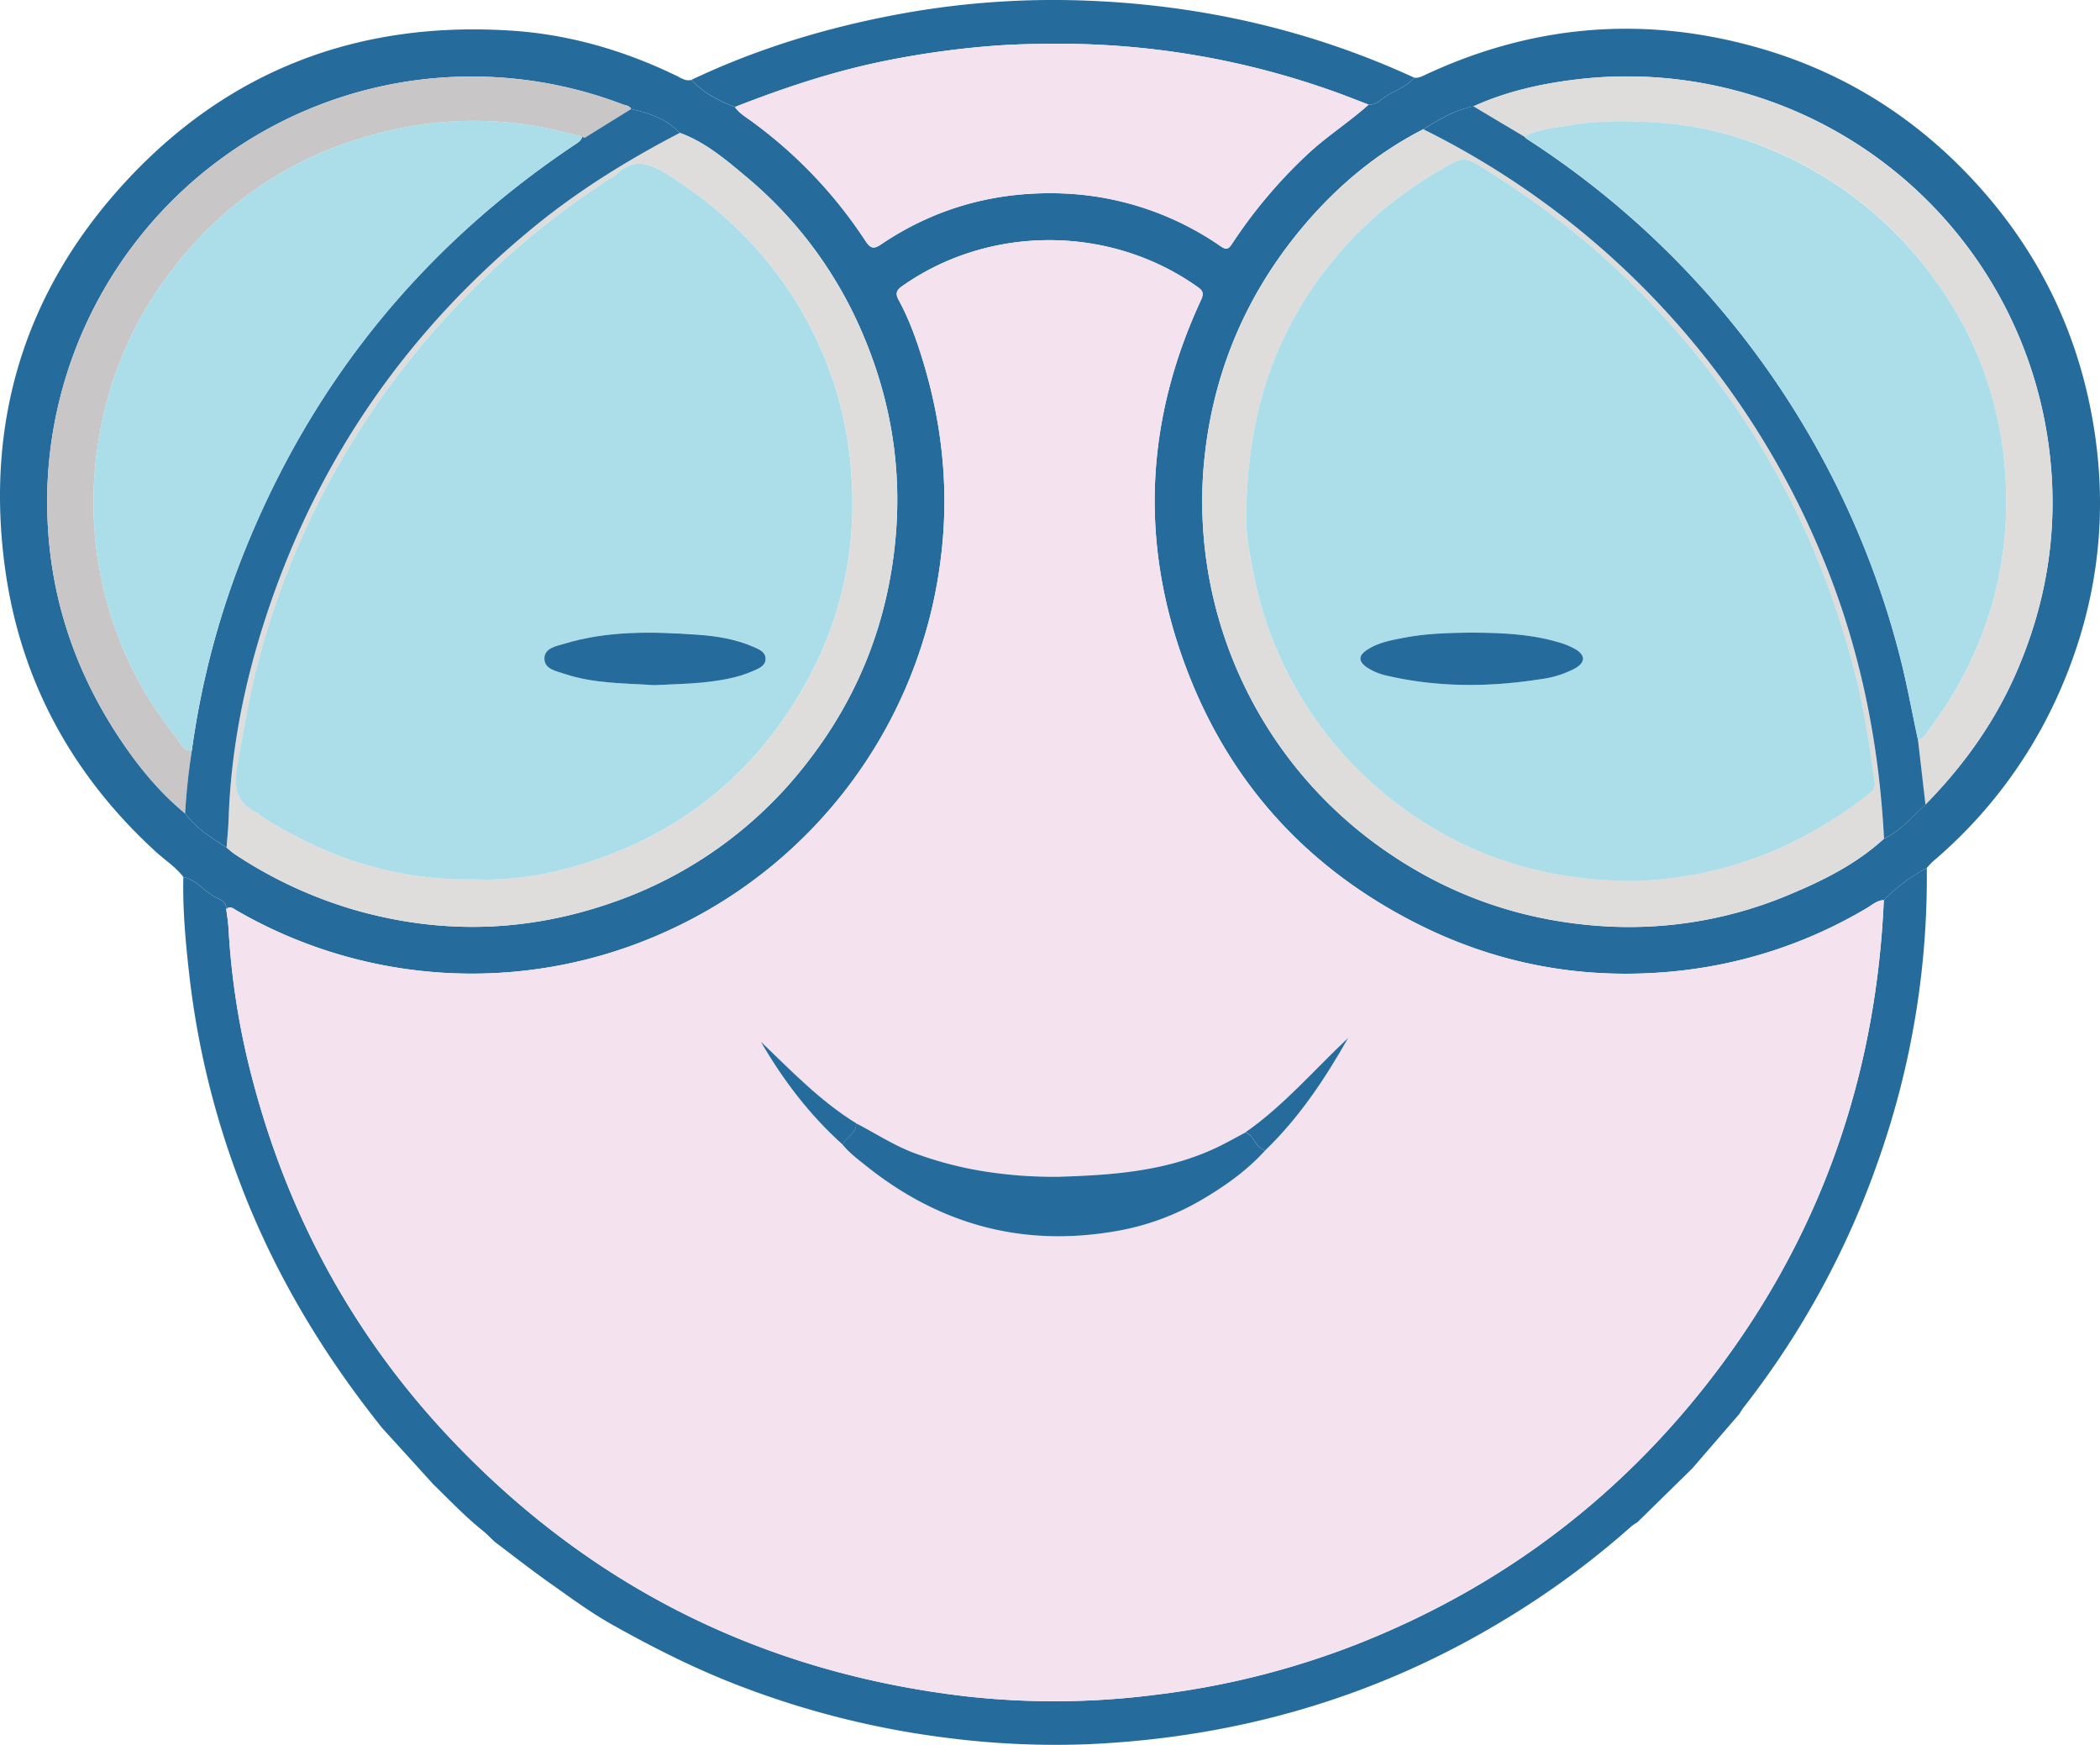 <svg xmlns="http://www.w3.org/2000/svg" viewBox="0 0 928.44 771.24"><defs><style>.cls-1{fill:#256c9c;}.cls-2{fill:#f4e3ef;}.cls-3{fill:#dfdddc;}.cls-4{fill:#c8c6c6;}.cls-5{fill:#acdee9;}</style></defs><g id="Layer_2" data-name="Layer 2"><g id="Layer_1-2" data-name="Layer 1"><path class="cls-1" d="M625.23,34.32c1.75.29,3.21-.46,4.73-1.17,47-22,95.6-26.35,145.62-12.54,37.88,10.45,70.17,30.33,96.92,59.15,29.93,32.26,47.87,70.33,53.92,113.79,5.51,39.6-.3,77.79-16.8,114.26a208.05,208.05,0,0,1-55.08,73,33.45,33.45,0,0,0-2.68,2.89,77.85,77.85,0,0,0-19,14.19c-3,.1-5.15,2.13-7.55,3.54a205.66,205.66,0,0,1-85.92,28c-39.64,3.77-77.5-3.21-113.06-21.21-48-24.29-82.18-61.5-101.43-111.71-21.21-55.35-18.85-110.21,6.14-164,1.7-3.65-.14-4.66-2.28-6.16-38.51-26.95-91.34-26.92-129.71,0-2.57,1.8-3.41,3.21-1.7,6.33,4.85,8.91,8.2,18.51,11.09,28.18,8.61,28.87,11.33,58.25,7.21,88.22A208.87,208.87,0,0,1,295.08,411.54a207.71,207.71,0,0,1-190.56-9.15c-1.4-.82-2.76-2.11-4.43-.49.12-3.42-2.81-4.31-5-5.42-4.94-2.54-8.27-7.6-14-8.79-3.46-4.52-8.27-7.57-12.4-11.36C31.4,342.1,8.62,300,2.05,249.89c-8.47-64.57,9.3-121.69,53.43-169.52C101.26,30.74,158.92,9.14,226.14,13.55c25.57,1.67,49.94,8.78,73.05,20,2.05,1,4,2.47,6.5,1.75,5.29,5.8,12,9.27,19.24,12,1.94,2.8,4.86,4.47,7.52,6.41a202.62,202.62,0,0,1,50.19,52.79c2.33,3.54,3.77,3.64,7.06,1.42,22.66-15.29,47.89-22.64,75.09-22.51a131.36,131.36,0,0,1,74.82,23.4c2.56,1.75,3.45,1.46,5.15-1.13a217.9,217.9,0,0,1,33.33-39.49c8.5-8,18.36-14.19,27-21.94,2.72.22,4.72-1.51,6.58-2.92C616,40,621.7,38.8,625.23,34.32Zm226,321.31c16.46-16.74,30-35.48,39.6-57,14.89-33.5,19.94-68.44,14.49-104.68A188,188,0,0,0,696.39,35.2c-15.49,1.91-30.65,5.33-45,11.84-8.24,1.5-15.18,5.84-22.17,10.09-22.13,11.3-40.49,27.27-56,46.48Q536.89,148.85,532.09,207a187.76,187.76,0,0,0,78.53,167.77c30.3,21.54,64.12,33,101.19,34.82a182.31,182.31,0,0,0,79.76-14.33c14.85-6.21,29.27-13.45,41.34-24.5C840.3,367.24,845.4,361,851.24,355.63Zm-769.41,3.9c4.83,6.58,11.66,10.74,18.32,15.1,1.27,1,2.46,2.16,3.82,3.05a193.29,193.29,0,0,0,53.08,24.6q56.56,16.14,112.23-2.83a184.74,184.74,0,0,0,88.2-63.19c22.17-28.69,34.87-61.17,38.35-97.26,3.13-32.44-2.17-63.53-15.23-93.31a183.53,183.53,0,0,0-51.07-67.88c-8.87-7.42-17.8-15-28.95-19.08C294.67,52.61,287.1,49.9,279,48.21c-.72-1.61-2.39-1.56-3.71-2.07A187.09,187.09,0,0,0,117.61,57.43,188.08,188.08,0,0,0,21,214.08C19.5,254.16,29.86,291,51.7,324.59,60.14,337.54,69.78,349.62,81.83,359.53Z"/><path class="cls-1" d="M191.51,656.05Q180.28,643.66,169,631.28c-26.51-33.13-48.08-69.13-63.07-108.93a376,376,0,0,1-22.07-89.94c-1.71-14.87-3.15-29.73-2.8-44.72,5.75,1.19,9.08,6.25,14,8.79,2.18,1.11,5.11,2,5,5.42.33,2.8.81,5.6,1,8.42a332.42,332.42,0,0,0,10.52,66.61c16,61.34,45.65,115.29,89.59,161.1,61.7,64.31,137.1,101.35,225.5,111.76a351.63,351.63,0,0,0,84.1-.63A362.78,362.78,0,0,0,599.48,727Q698,688.31,761.07,603.34c45.21-61,68.47-129.78,71.79-205.46a77.85,77.85,0,0,1,19-14.19,375.59,375.59,0,0,1-21.33,129,379.87,379.87,0,0,1-59.4,109.11c-.81,1-1.47,2.19-2.2,3.29q-10.38,12-20.74,24l-24.31,23.84a20.08,20.08,0,0,0-2.48,1.64,377.82,377.82,0,0,1-56,41.26c-56.52,34.37-118,52.13-183.83,55.15a373.93,373.93,0,0,1-61.2-2.58,390.6,390.6,0,0,1-91.5-22.47c-20.22-7.59-39.46-17.25-58.22-27.79-9.79-5.5-18.88-12.26-28.08-18.75-8.1-5.73-15.9-11.88-23.84-17.85-1.79-1.67-3.47-3.48-5.38-5C205.52,670.25,198.64,663,191.51,656.05Z"/><path class="cls-1" d="M625.23,34.32c-3.53,4.48-9.24,5.7-13.57,9-1.86,1.41-3.86,3.14-6.58,2.92-5.86-2.21-11.67-4.56-17.58-6.6a360.94,360.94,0,0,0-117.87-20.3c-10.14,0-20.25.13-30.39.9a394.37,394.37,0,0,0-47.71,6.62c-22.87,4.59-44.92,11.93-66.6,20.43-7.2-2.75-13.95-6.22-19.24-12,29.19-13.84,59.83-23.11,91.52-29A375.84,375.84,0,0,1,482.56.37C532.25,2.53,579.94,13.48,625.23,34.32Z"/><path class="cls-2" d="M832.86,397.88c-3.32,75.68-26.58,144.51-71.79,205.46q-63,84.87-161.59,123.62a362.78,362.78,0,0,1-88.73,22.2,351.63,351.63,0,0,1-84.1.63c-88.4-10.41-163.8-47.45-225.5-111.76-43.94-45.81-73.55-99.76-89.59-161.1A332.42,332.42,0,0,1,101,410.32c-.14-2.82-.62-5.62-1-8.42,1.67-1.62,3-.33,4.43.49a207.71,207.71,0,0,0,190.56,9.15A208.87,208.87,0,0,0,415.65,249.08c4.12-30,1.4-59.35-7.21-88.22-2.89-9.67-6.24-19.27-11.09-28.18-1.71-3.12-.87-4.53,1.7-6.33,38.37-26.89,91.2-26.92,129.71,0,2.14,1.5,4,2.51,2.28,6.16-25,53.75-27.35,108.61-6.14,164,19.25,50.21,53.47,87.42,101.43,111.71,35.56,18,73.42,25,113.06,21.21a205.66,205.66,0,0,0,85.92-28C827.71,400,829.84,398,832.86,397.88Zm-454.3,98.67c-15.94-9.83-28.81-23.3-42.25-36.12,9.87,17,21.6,32.44,36.21,45.55,3.08,3.74,6.94,6.63,10.7,9.62,32.09,25.55,68.31,35.58,108.94,28.82A112.36,112.36,0,0,0,531,530.52c10.45-6.12,20.22-13,28.37-22,15-14.51,26.45-31.67,36.69-49.71-15,14.11-28.41,29.88-45.41,41.75-3.49,1.86-6.95,3.79-10.48,5.58-22.61,11.43-47.13,13.29-71.82,14A193.4,193.4,0,0,1,440,518.49a162.17,162.17,0,0,1-34.64-8.38C396,506.82,387.47,501.16,378.56,496.55Z"/><path class="cls-2" d="M324.93,47.3c21.68-8.5,43.73-15.84,66.6-20.43a394.37,394.37,0,0,1,47.71-6.62c10.14-.77,20.25-.92,30.39-.9A360.94,360.94,0,0,1,587.5,39.65c5.91,2,11.72,4.39,17.58,6.6-8.63,7.75-18.49,14-27,21.94a217.9,217.9,0,0,0-33.33,39.49c-1.7,2.59-2.59,2.88-5.15,1.13a131.36,131.36,0,0,0-74.82-23.4c-27.2-.13-52.43,7.22-75.09,22.51-3.29,2.22-4.73,2.12-7.06-1.42a202.62,202.62,0,0,0-50.19-52.79C329.79,51.77,326.87,50.1,324.93,47.3Z"/><path class="cls-3" d="M832.91,370.71c-12.07,11.05-26.49,18.29-41.34,24.5a182.31,182.31,0,0,1-79.76,14.33c-37.07-1.77-70.89-13.28-101.19-34.82A187.76,187.76,0,0,1,532.09,207q4.81-58.06,41.22-103.34c15.46-19.21,33.82-35.18,56-46.48A367.17,367.17,0,0,1,805.59,246C822.2,285.91,830.65,327.64,832.91,370.71ZM551,226.22c-.6,6.77,1.21,18.33,3.62,29.59a167.55,167.55,0,0,0,45.11,83.77,170.19,170.19,0,0,0,32.31,25.47c26.85,16.51,56.32,23.91,87.46,24.33a153.43,153.43,0,0,0,27.1-2.41c29.86-5,56.09-17.63,79.73-36.14,1.6-1.25,2.8-2.69,2.47-5.07-2.36-17.21-5-34.39-9.47-51.2-8.22-30.77-19.7-60.24-35.45-88a355.21,355.21,0,0,0-46.44-64.46,369.23,369.23,0,0,0-39.89-38.19,405.55,405.55,0,0,0-45.14-31.73C649,70.07,646,70,642.27,72,620,84.1,600.89,99.68,585.49,120.05,562.79,150.1,551.72,183.84,551,226.22Z"/><path class="cls-3" d="M300.58,58.73c11.15,4.07,20.08,11.66,28.95,19.08a183.53,183.53,0,0,1,51.07,67.88C393.66,175.47,399,206.56,395.83,239c-3.48,36.09-16.18,68.57-38.35,97.26a184.74,184.74,0,0,1-88.2,63.19q-55.59,19-112.23,2.83A193.29,193.29,0,0,1,104,377.68c-1.36-.89-2.55-2-3.82-3.05.32-4.3.78-8.6.92-12.91,1.08-31.08,7.27-61.23,17-90.63,22.77-68.64,62.52-125.6,118.57-171.26C256.44,83.73,278,70.46,300.58,58.73Zm-90.07,330c17.67.71,36.26-2.78,54.4-9.19,40.78-14.41,71.37-41,92-78.69,16.85-30.78,22.79-64.06,18.78-99.06a163.52,163.52,0,0,0-15.82-54.1c-14.66-29.75-36.6-52.87-64.67-70.52C287,72,280,69.64,272.31,77.24a19.54,19.54,0,0,1-3.37,2.11,369.88,369.88,0,0,0-77.81,67.71A366.17,366.17,0,0,0,144,215.85a360.25,360.25,0,0,0-28.41,71.64c-4.79,16.9-7.66,34.19-10.73,51.47-1.69,9.52-.07,16.39,9.18,20.49.87.39,1.47,1.36,2.31,1.88C144.6,379.11,175.09,389.47,210.51,388.72Z"/><path class="cls-4" d="M81.83,359.53c-12-9.91-21.69-22-30.13-34.94C29.86,291,19.5,254.16,21,214.08A188.08,188.08,0,0,1,117.61,57.43,187.09,187.09,0,0,1,275.32,46.14c1.32.51,3,.46,3.71,2.07q-10,6.2-20,12.39c-.66.4-1.19.36-1.6-.32-1.3-.25-2.63-.4-3.9-.75a162.38,162.38,0,0,0-75.68-3C132.9,65.44,96.9,88.87,70.71,126.65a163.76,163.76,0,0,0-27,67.27,166.75,166.75,0,0,0,.75,60.19A163.23,163.23,0,0,0,78,326c1.77,2.19,2.63,6.16,6.82,5.71C83.36,340.93,82.4,350.21,81.83,359.53Z"/><path class="cls-3" d="M651.43,47c14.31-6.51,29.47-9.93,45-11.84A188.12,188.12,0,0,1,905.33,194c5.45,36.24.4,71.18-14.49,104.68-9.57,21.52-23.14,40.26-39.6,57q-1.66-14.43-3.35-28.86c2,0,3-1.29,3.92-2.68,3.28-4.78,6.8-9.36,9.87-14.31,20.83-33.54,28.51-70.06,24.06-109A161.13,161.13,0,0,0,863,135a173.25,173.25,0,0,0-39.42-44.95,168.56,168.56,0,0,0-41-24.14A151.86,151.86,0,0,0,734,54.31c-12.81-.9-25.78-1.21-38.56.91-7.25,1.2-14.75,1.6-21.43,5.23Z"/><path class="cls-1" d="M651.43,47,674,60.45a9.85,9.85,0,0,0,1.09,1A386.46,386.46,0,0,1,839.93,289.93c3.12,12.16,5.33,24.55,8,36.84q1.68,14.43,3.35,28.86c-5.84,5.35-10.94,11.61-18.33,15.08-2.26-43.07-10.71-84.8-27.32-124.71A367.17,367.17,0,0,0,629.26,57.13C636.25,52.88,643.19,48.54,651.43,47Z"/><path class="cls-1" d="M81.83,359.53c.57-9.32,1.53-18.6,3-27.83a372.41,372.41,0,0,1,21.65-83.93Q151.36,132.54,254.28,63.84c1.36-.91,2.8-1.76,3.14-3.56.41.68.94.72,1.6.32q10-6.21,20-12.39c8.07,1.69,15.64,4.4,21.55,10.52-22.57,11.73-44.14,25-63.91,41.1-56,45.66-95.8,102.62-118.57,171.26-9.76,29.4-15.95,59.55-17,90.63-.14,4.31-.6,8.61-.92,12.91C93.49,370.27,86.66,366.11,81.83,359.53Z"/><path class="cls-1" d="M559.38,508.51c-8.15,9-17.92,15.89-28.37,22a112.36,112.36,0,0,1-38.85,13.9c-40.63,6.76-76.85-3.27-108.94-28.82-3.76-3-7.62-5.88-10.7-9.62,1.54-3.44,6.15-4.93,6-9.43,8.91,4.61,17.45,10.27,26.83,13.56A162.17,162.17,0,0,0,440,518.49a193.4,193.4,0,0,0,28.33,1.67c24.69-.74,49.21-2.6,71.82-14,3.53-1.79,7-3.72,10.48-5.58C554.61,502.06,555.05,507.41,559.38,508.51Z"/><path class="cls-1" d="M559.38,508.51c-4.33-1.1-4.77-6.45-8.72-8,17-11.87,30.39-27.64,45.41-41.75C585.83,476.84,574.41,494,559.38,508.51Z"/><path class="cls-1" d="M378.56,496.55c.11,4.5-4.5,6-6,9.43-14.61-13.11-26.34-28.52-36.21-45.55C349.75,473.25,362.62,486.72,378.56,496.55Z"/><path class="cls-5" d="M551,226.22c.69-42.38,11.76-76.12,34.46-106.17C600.89,99.68,620,84.1,642.27,72c3.69-2,6.7-1.89,10.17.22a405.55,405.55,0,0,1,45.14,31.73,369.23,369.23,0,0,1,39.89,38.19,355.21,355.21,0,0,1,46.44,64.46c15.75,27.76,27.23,57.23,35.45,88,4.49,16.81,7.11,34,9.47,51.2.33,2.38-.87,3.82-2.47,5.07-23.64,18.51-49.87,31.11-79.73,36.14a153.43,153.43,0,0,1-27.1,2.41c-31.14-.42-60.61-7.82-87.46-24.33a170.19,170.19,0,0,1-32.31-25.47,167.55,167.55,0,0,1-45.11-83.77C552.24,244.55,550.43,233,551,226.22Zm99.37,53.42c-9.81.11-19.6.31-29.27,2.18-5.84,1.12-11.78,2.11-16.85,5.49-3.81,2.54-3.74,5.12,0,7.69a26.24,26.24,0,0,0,9.13,3.74c22.46,5.16,45,5,67.7,1.48a44.71,44.71,0,0,0,15.08-4.7c4.84-2.7,4.83-6-.05-8.75a35.37,35.37,0,0,0-7.34-2.93C676.28,280.16,663.35,279.72,650.4,279.64Z"/><path class="cls-5" d="M210.51,388.72c-35.42.75-65.91-9.61-94.2-27.39-.84-.52-1.44-1.49-2.31-1.88-9.25-4.1-10.87-11-9.18-20.49,3.07-17.28,5.94-34.57,10.73-51.47A360.25,360.25,0,0,1,144,215.85a366.17,366.17,0,0,1,47.17-68.79,369.88,369.88,0,0,1,77.81-67.71,19.54,19.54,0,0,0,3.37-2.11C280,69.64,287,72,295.17,77.16c28.07,17.65,50,40.77,64.67,70.52a163.52,163.52,0,0,1,15.82,54.1c4,35-1.93,68.28-18.78,99.06-20.6,37.65-51.19,64.28-92,78.69C246.77,385.94,228.18,389.43,210.51,388.72Zm78.84-85.86c7-.38,14-.48,21-1.21,7.73-.82,15.47-1.94,22.68-5.14,2.41-1.07,5.38-2.19,5.48-5.19.11-3.33-3-4.45-5.6-5.56-7.86-3.4-16.22-4.69-24.66-5.28-19.76-1.36-39.51-1.8-58.76,4-3.64,1.1-8.87,1.93-8.76,6.7.12,4.57,5.23,5.38,8.89,6.62C262.5,302.21,276,302,289.35,302.86Z"/><path class="cls-5" d="M257.42,60.28c-.34,1.8-1.78,2.65-3.14,3.56Q151.47,132.59,106.45,247.77A372.41,372.41,0,0,0,84.8,331.7c-4.19.45-5-3.52-6.82-5.71a163.23,163.23,0,0,1-33.54-71.88,166.75,166.75,0,0,1-.75-60.19,163.76,163.76,0,0,1,27-67.27C96.9,88.87,132.9,65.44,177.84,56.49a162.38,162.38,0,0,1,75.68,3C254.79,59.88,256.12,60,257.42,60.28Z"/><path class="cls-5" d="M847.89,326.77c-2.63-12.29-4.84-24.68-8-36.84A386.46,386.46,0,0,0,675.11,61.41a9.85,9.85,0,0,1-1.09-1c6.68-3.63,14.18-4,21.43-5.23,12.78-2.12,25.75-1.81,38.56-.91A151.86,151.86,0,0,1,782.55,66a168.56,168.56,0,0,1,41,24.14A173.25,173.25,0,0,1,863,135a161.13,161.13,0,0,1,22.75,65.74c4.45,38.94-3.23,75.46-24.06,109-3.07,5-6.59,9.53-9.87,14.31C850.85,325.48,849.84,326.81,847.89,326.77Z"/><path class="cls-1" d="M650.39,279.64c13,.08,25.89.52,38.44,4.2a35.37,35.37,0,0,1,7.34,2.93c4.88,2.74,4.89,6.05.05,8.75a44.71,44.71,0,0,1-15.08,4.7c-22.65,3.55-45.24,3.68-67.7-1.48a26.24,26.24,0,0,1-9.13-3.74c-3.77-2.57-3.84-5.15,0-7.69,5.07-3.38,11-4.37,16.85-5.49C630.8,280,640.59,279.75,650.39,279.64Z"/><path class="cls-1" d="M289.35,302.86c-13.32-.87-26.85-.65-39.77-5-3.66-1.24-8.77-2.05-8.89-6.62-.11-4.77,5.12-5.6,8.76-6.7,19.25-5.82,39-5.38,58.76-4,8.44.59,16.8,1.88,24.66,5.28,2.57,1.11,5.71,2.23,5.6,5.56-.1,3-3.07,4.12-5.48,5.19-7.21,3.2-14.95,4.32-22.68,5.14C303.39,302.38,296.39,302.48,289.35,302.86Z"/></g></g></svg>